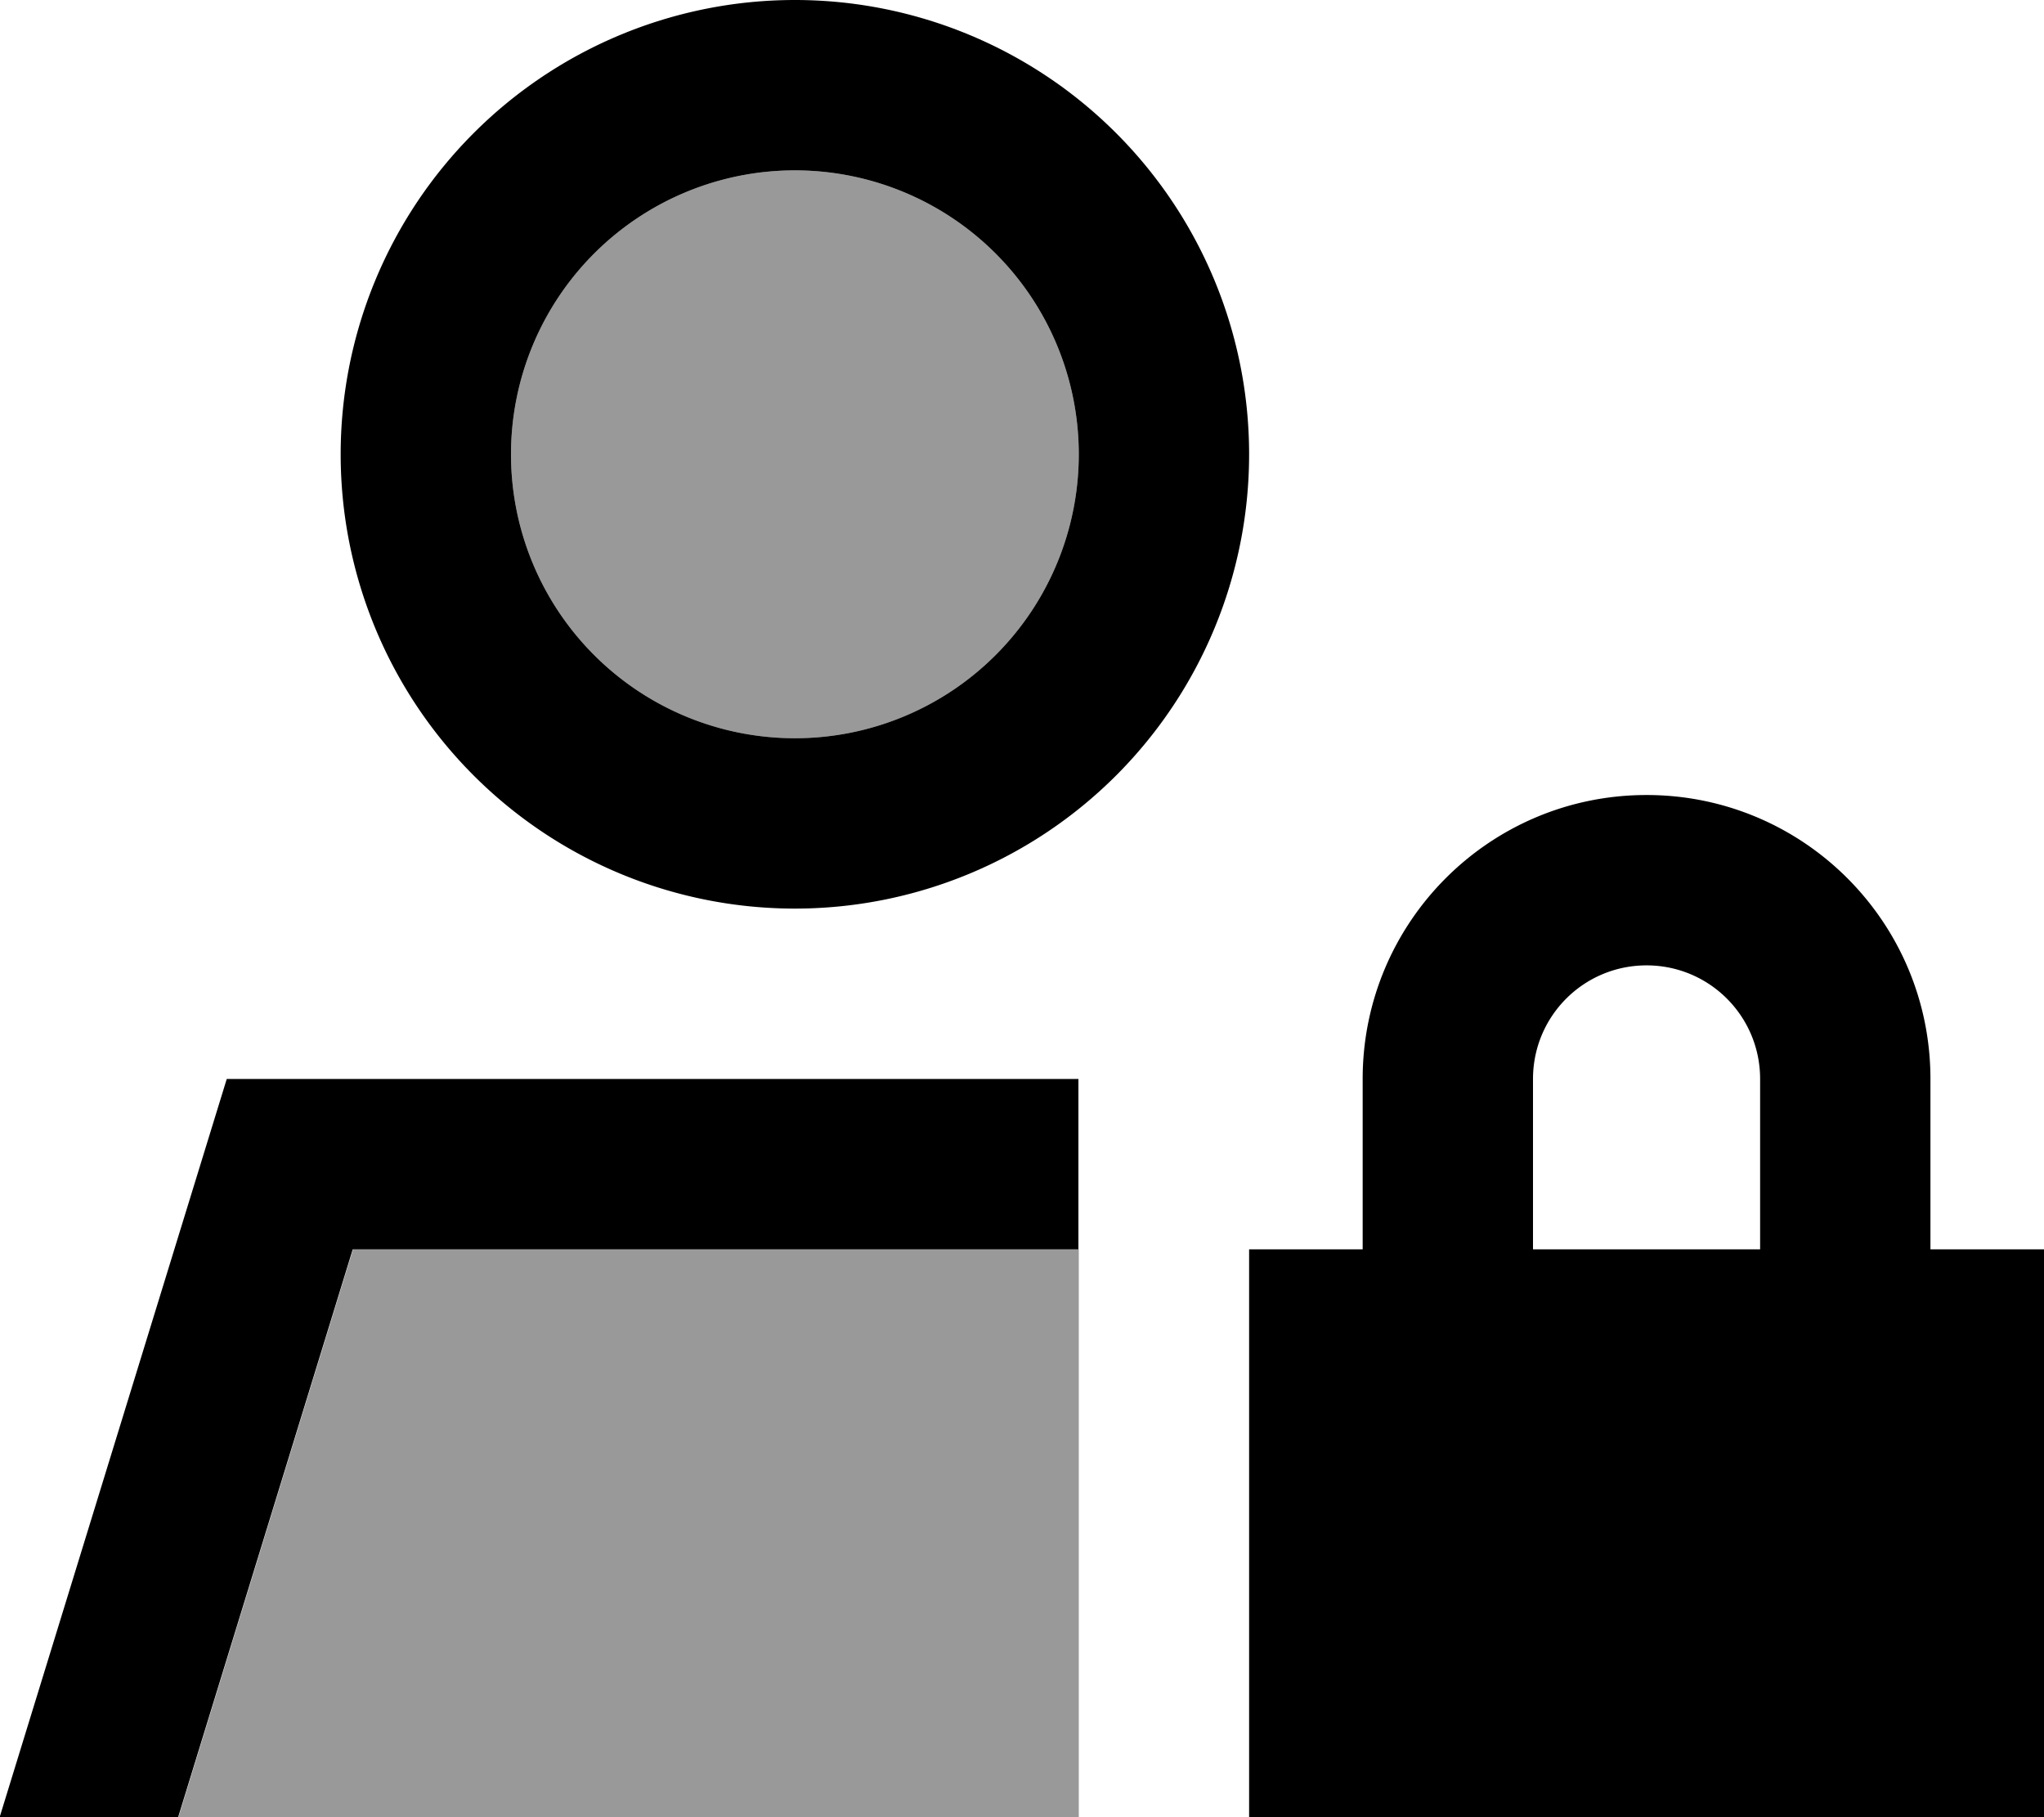 <svg xmlns="http://www.w3.org/2000/svg" viewBox="0 0 576 512"><!--! Font Awesome Pro 7.0.1 by @fontawesome - https://fontawesome.com License - https://fontawesome.com/license (Commercial License) Copyright 2025 Fonticons, Inc. --><path style="fill:currentColor;opacity:.4" d="M50.2 512l253.8 0 0-160-204.5 0-49.2 160zM144 128a80 80 0 1 0 160 0 80 80 0 1 0 -160 0z"/><path style="fill:currentColor;opacity:1" d="M144 128a80 80 0 1 1 160 0 80 80 0 1 1 -160 0zM50.2 512l49.2-160 204.5 0 0-48-240 0-64 208 50.2 0zM224 256a128 128 0 1 0 0-256 128 128 0 1 0 0 256zm240 16c17.7 0 32 14.3 32 32l0 48-64 0 0-48c0-17.7 14.3-32 32-32zm-80 32l0 48-32 0 0 192 224 0 0-192-32 0 0-48c0-44.2-35.8-80-80-80s-80 35.8-80 80z"/></svg>